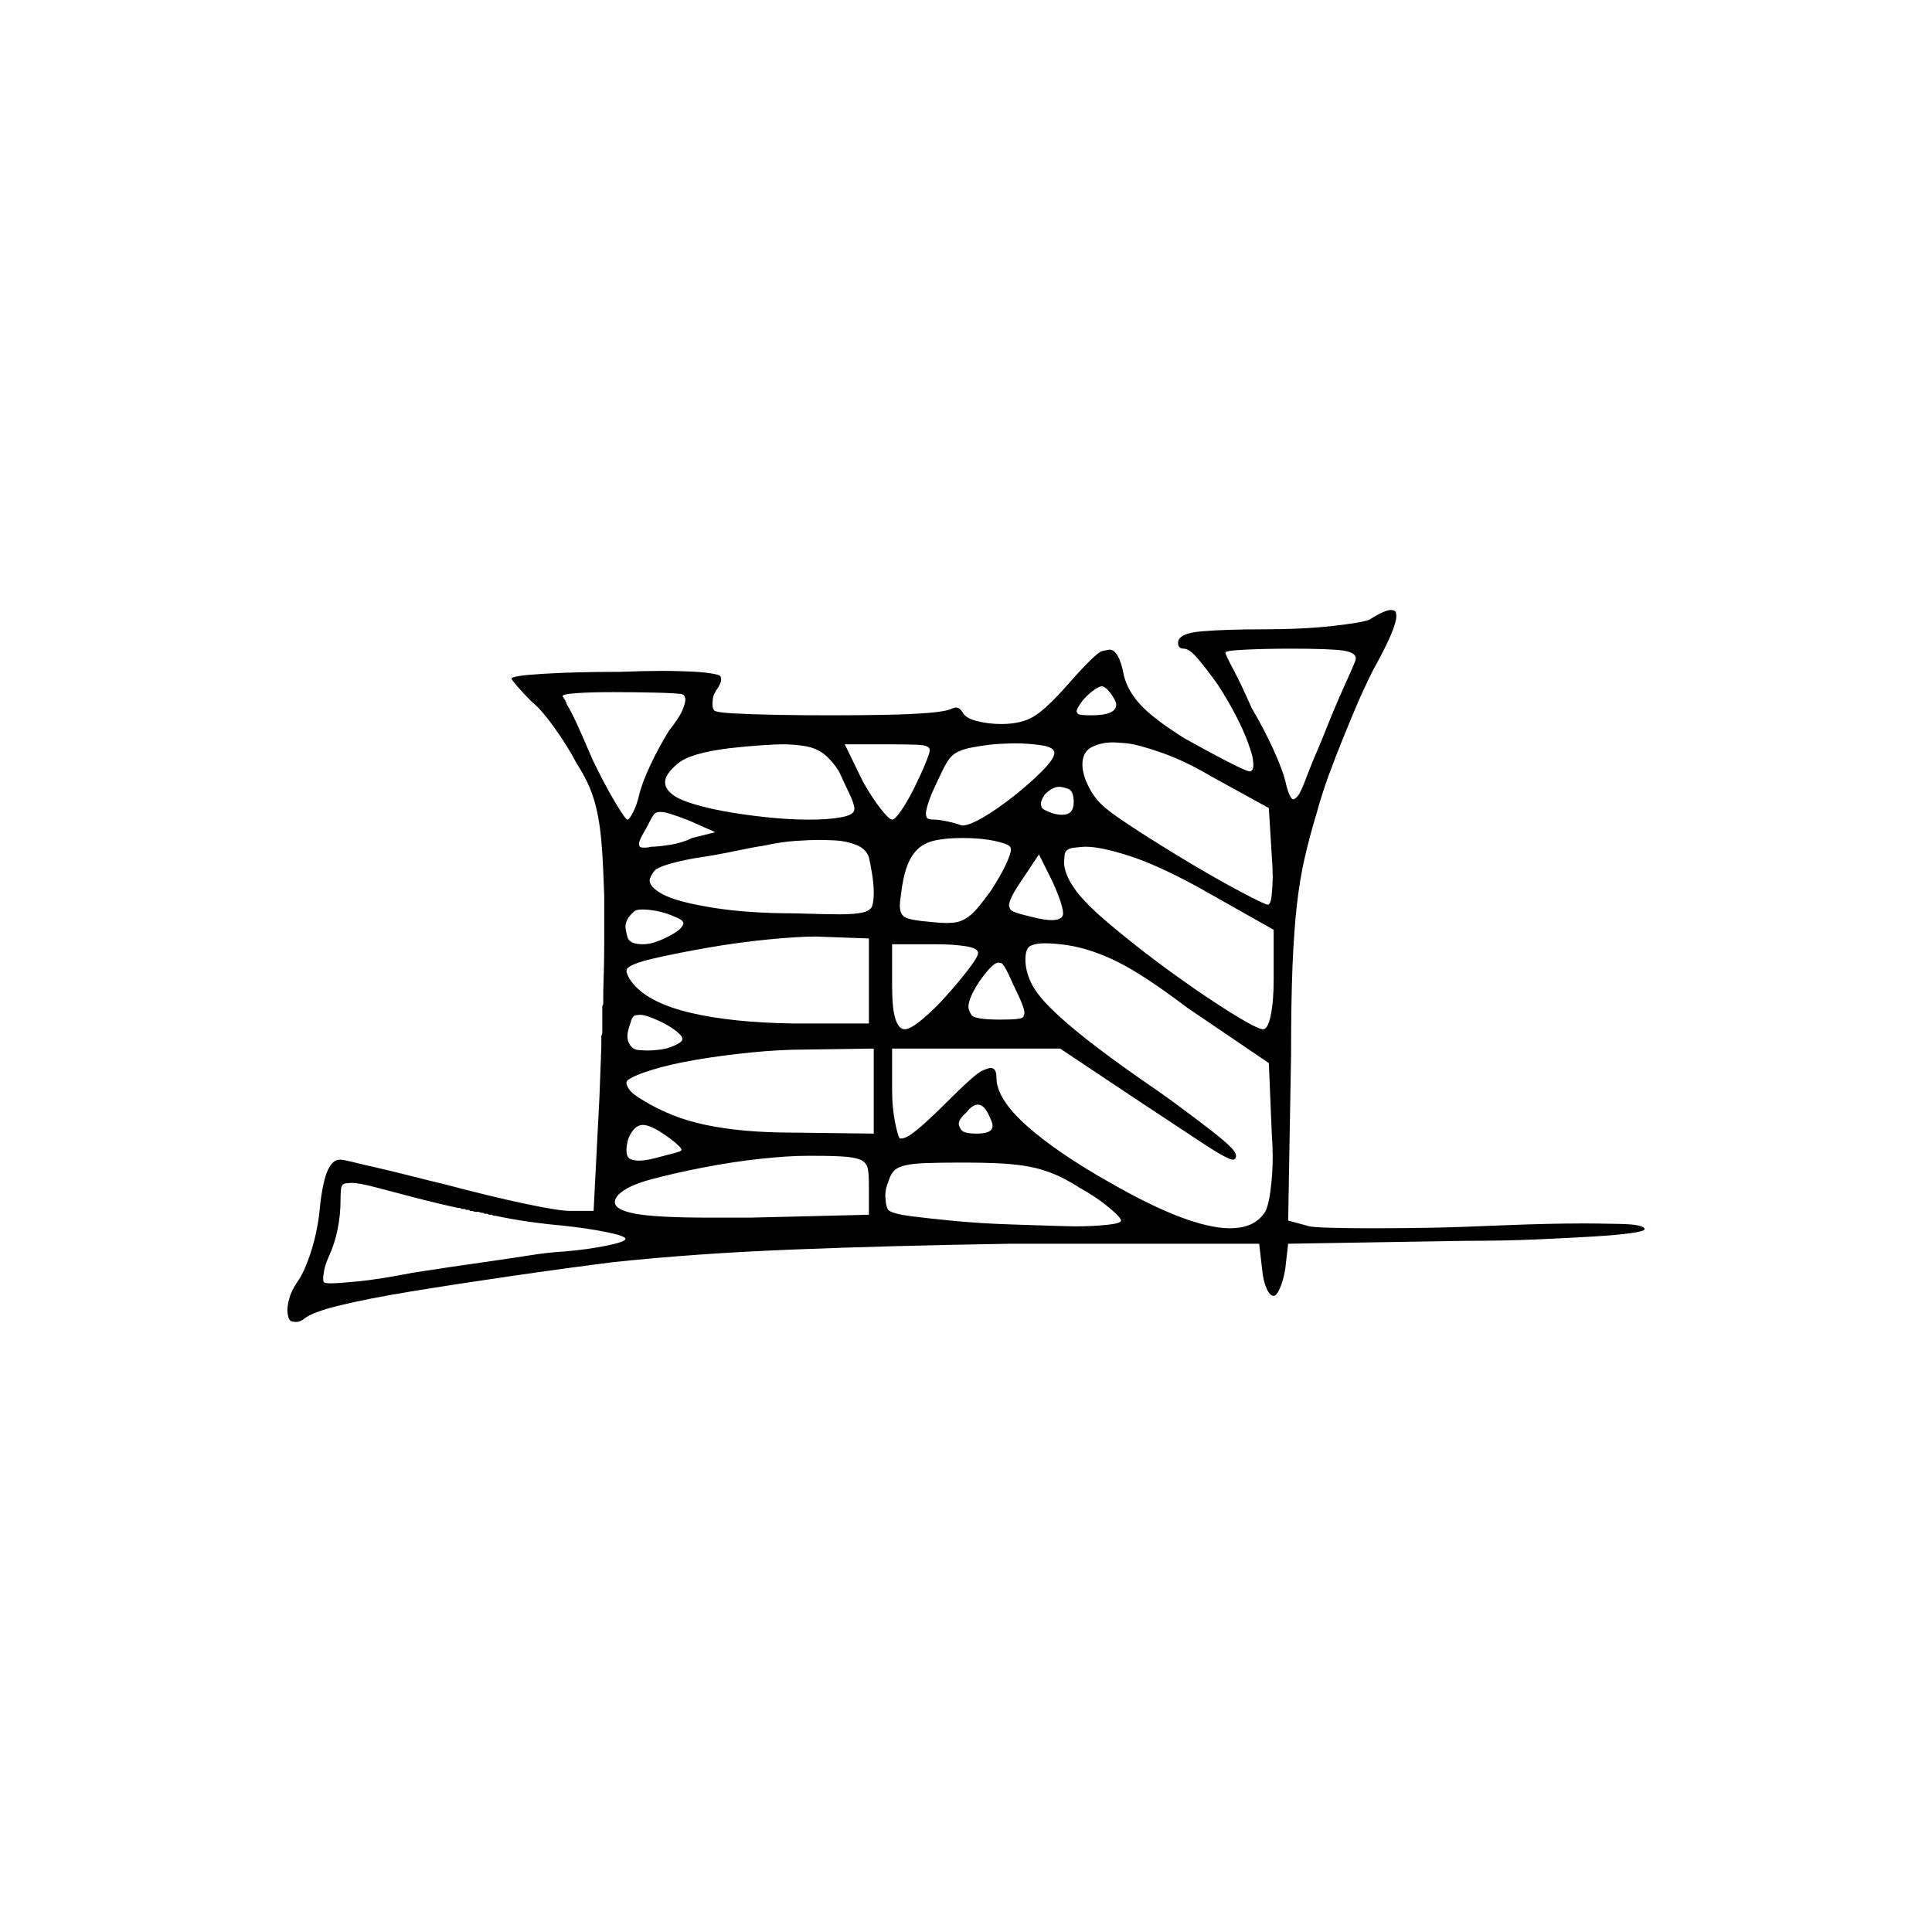 <?xml version="1.0" encoding="UTF-8" standalone="no"?>
<svg
   width="2000"
   height="2000"
   version="1.1"
   id="svg1"
   sodipodi:docname="u121C7.svg"
   inkscape:version="1.3.2 (091e20e, 2023-11-25)"
   xmlns:inkscape="http://www.inkscape.org/namespaces/inkscape"
   xmlns:sodipodi="http://sodipodi.sourceforge.net/DTD/sodipodi-0.dtd"
   xmlns="http://www.w3.org/2000/svg"
   xmlns:svg="http://www.w3.org/2000/svg">
  <defs
     id="defs1" />
  <sodipodi:namedview
     id="namedview1"
     pagecolor="#505050"
     bordercolor="#eeeeee"
     borderopacity="1"
     inkscape:showpageshadow="0"
     inkscape:pageopacity="0"
     inkscape:pagecheckerboard="0"
     inkscape:deskcolor="#505050"
     showgrid="false"
     inkscape:zoom="0.6205"
     inkscape:cx="999.1942"
     inkscape:cy="1000"
     inkscape:window-width="2560"
     inkscape:window-height="1412"
     inkscape:window-x="0"
     inkscape:window-y="0"
     inkscape:window-maximized="1"
     inkscape:current-layer="svg1" />
  <path
     d="m 1417.5,641.5 q 16,-10 22,-10 5,0 5.5,2.5 0.5,2.5 0.5,3.5 0,13 -24,56 -10,20 -17,36.5 -7,16.5 -14.5,35 -7.5,18.5 -14.5,37.5 -7,19 -13,41 -7,23 -12,45 -5,22 -8,48.5 -3,26.5 -4.5,63 -1.5,36.5 -1.5,92.5 l -3,171 22,6 q 5,1 22.5,1.5 17.5,0.5 43,0.5 25.5,0 56.5,-0.5 31,-0.5 77,-2.5 49,-2 86,-2 10,0 36,0.5 26,0.5 26,5.5 0,2 -14,4 -14,2 -38.5,3.5 -24.5,1.5 -58.5,3 -34,1.5 -74,1.5 l -184,3 -3,26 q -2,12 -5.5,20 -3.5,8 -6.5,8 -4,0 -7.5,-8 -3.5,-8 -4.5,-20 l -3,-26 h -257 q -125,2 -225.5,6 -100.5,4 -185.5,13 -48,6 -106.5,14.5 -58.5,8.5 -104,16 -45.5,7.5 -74,14.5 -28.5,7 -36.5,14 -4,3 -8,3 -1,0 -4,-0.5 -3,-0.5 -4,-4.5 -1,-4 -1,-7 0,-5 2,-12.5 2,-7.5 8,-16.5 8,-11 15,-33.5 7,-22.5 9,-47.5 3,-25 8,-35.5 5,-10.5 12,-10.5 0,0 1,0 3,0 13,2.5 10,2.5 25.5,6 15.5,3.5 35,8.5 19.5,5 32.5,8 49,13 84.5,20.5 35.5,7.5 46.5,7.5 h 25 l 6,-117 q 1,-24 2,-53 v -3 q 0,0 0,-1 v -3 q 0,0 0,0 v -3 q 0,0 0,-1 l 1,-3 q 0,-1 0,-1 v -3 q 0,0 0,-1 v -2 q 0,-1 0,-2 v -3 q 0,0 0,-1 v -2 q 0,-1 0,-1 v -3 q 0,0 0,-1 v -3 q 0,-1 0,-1 v -3 q 0,0 0,-1 l 1,-2 q 0,-1 0,-1 v -4 q 0,0 0,0 v -3 q 0,-1 0,-1 v -3 q 0,0 0,-1 1,-28 1,-54 0,-1 0,-2 v -4 q 0,0 0,-1 v -4 q 0,-1 0,-1 v -2 q 0,-1 0,-1 v -8 q 0,0 0,-1 v -19 q 0,-1 0,-2 -1,-31 -2.5,-51 -1.5,-20 -4.5,-34.5 -3,-14.5 -8,-26.5 -5,-12 -14,-26 -10,-19 -23.5,-37.5 -13.5,-18.5 -22.5,-25.5 -9,-9 -15,-16 -6,-7 -6,-8 0,-3 33,-5 33,-2 79,-2 26,-1 45,-1 9,0 24,0.5 15,0.5 25,2 10,1.5 10.5,3.5 0.5,2 0.5,3 0,3 -3,8 -5,7 -5.5,11.5 -0.5,4.5 -0.5,5.5 0,5 2,7 2,2 20,3 18,1 44,1.5 26,0.5 56,0.5 30,0 56.5,-0.5 26.5,-0.5 45,-2 18.5,-1.5 24.5,-4.5 2,-1 4,-1 4,0 7,5 3,6 15,9 12,3 25,3 21,0 34,-8 13,-8 35,-33 29,-33 35.5,-34.5 6.5,-1.5 7.5,-1.5 10,0 15,27 4,16 17.5,30.5 13.5,14.5 45.5,34.5 25,14 44.5,24 19.5,10 22.5,10 4,0 4,-7 0,-1 -0.5,-5.5 -0.5,-4.5 -5,-17 -4.5,-12.5 -12.5,-28 -8,-15.5 -19,-32.5 -10,-14 -19.5,-25.5 -9.5,-11.5 -15.5,-11.5 -6,0 -6,-6 0,-10 25,-12 25,-2 60,-2 44,0 75,-3.5 31,-3.5 38,-6.5 z m -15,44 q 1,-2 1,-4 0,-6 -13,-8 -13,-2 -54,-2 -26,0 -47,1 -21,1 -21,3 0,2 8.5,18 8.5,16 18.5,39 13,22 23,44 10,22 13,36 2,8 4,11.5 2,3.5 3,3.5 2,0 5,-3.5 3,-3.5 9,-19.5 6,-16 16,-39 13,-33 23,-55 10,-22 11,-25 z m -248,40 q -3,-6 -7,-10.5 -4,-4.5 -7,-4.5 -3,0 -9,4.5 -6,4.5 -11,10.5 -6,8 -6,11 0,1 1.5,2.5 1.5,1.5 13.5,1.5 26,0 26,-11 0,-2 -1,-4 z m -449,-7 q -6,-1 -27.5,-1.5 -21.5,-0.5 -43.5,-0.5 -22,0 -37,1 -15,1 -15,3 0,0 0,0 0,0 0,0 v 1 q 1,0 1,1 0,1 1,1 v 1 q 0,0 1,1 v 1 q 0,0 0,0 l 1,1 q 0,0 0,0 v 1 q 3,5 7,13 9,19 20,45 12,25 23,43.5 11,18.5 13,18.5 2,0 6,-8 4,-8 6,-17 3,-13 12,-32 9,-19 19,-35 11,-14 14,-21.5 3,-7.5 3,-10.5 0,-5 -4,-6 z m 548,85 q -27,-16 -51.5,-24.5 -24.5,-8.5 -35.5,-9.5 -11,-1 -14,-1 -13,0 -22.5,5 -9.5,5 -9.5,18 0,10 6.5,23 6.5,13 17.5,22 8,7 33.5,23.5 25.5,16.5 54,33.5 28.5,17 53,30 24.5,13 27.5,13 3,0 4,-10.5 1,-10.5 1,-17.5 0,-10 -1,-23 l -3,-49 z m -162,-24 q 0,-6 -13.5,-8 -13.5,-2 -27.5,-2 -4,0 -15,0.5 -11,0.5 -28,3.5 -17,3 -23,10 -4,4 -9.5,15.5 -5.5,11.5 -10.5,22.5 -6,15 -6,21 0,0 0.5,3 0.5,3 8.5,3 5,0 14,2 9,2 14,4 1,0 1,0 7,0 21.5,-8.5 14.5,-8.5 31,-21.5 16.5,-13 29.5,-26 13,-13 13,-19 z m -223,19 q -7,-11 -15,-17.5 -8,-6.5 -19.5,-8.5 -11.5,-2 -23.5,-2 -7,0 -22,1 -15,1 -33,3 -41,5 -54,16 -13,11 -13,19 0,4 2,7 5,8 20.5,13.5 15.5,5.5 37,9.5 21.5,4 45.5,6.5 24,2.5 44,2.5 20,0 33.5,-2.5 13.5,-2.5 13.5,-8.5 0,-5 -5.5,-16.5 -5.5,-11.5 -10.5,-22.5 z m 94,-22 q 0,-5 -12.5,-5.5 -12.5,-0.5 -30.5,-0.5 h -45 l 19,39 q 9,16 18,27.5 9,11.5 12,11.5 3,0 9.5,-9.5 6.5,-9.5 13,-22.5 6.5,-13 11.5,-25 5,-12 5,-15 z m 149,54 q 0,-12 -6,-14 -6,-2 -9,-2 -7,0 -15,8 -4,6 -4,10 0,1 1,3.5 1,2.5 13,6.5 5,1 8,1 12,0 12,-13 z m -398,19 q -13,-5 -19.5,-7 -6.5,-2 -10.5,-2 -1,0 -3.5,0.5 -2.5,0.5 -5,5 -2.5,4.5 -5.5,10.5 -8,13 -8,17 0,1 0.5,2.5 0.5,1.5 5.5,1.5 3,0 7,-1 7,0 19.5,-2 12.5,-2 22.5,-7 l 24,-6 z m 332,27 q -2,-3 -16,-6 -14,-3 -33,-3 -17,0 -28.5,2.5 -11.5,2.5 -18.5,9.5 -7,7 -11,18.5 -4,11.5 -6,29.5 -1,6 -1,10 0,8 4.5,11.5 4.5,3.5 28.5,5.5 9,1 15,1 3,0 8.5,-0.5 5.5,-0.5 11.5,-4 6,-3.5 12,-10.5 6,-7 14,-18 11,-17 16,-28 5,-11 5,-15 0,-2 -1,-3 z m -146,11 q -3,-9 -13.5,-13 -10.5,-4 -21,-4.5 -10.5,-0.5 -17.5,-0.5 -9,0 -24,1 -15,1 -33,5 -8,1 -29.5,5.5 -21.5,4.5 -42.5,7.5 -37,7 -41.5,13.5 -4.5,6.5 -4.5,9.5 0,7 14,14.5 14,7.5 50.5,13.5 36.5,6 86.5,6 30,1 46,1 16,0 24,-2 8,-2 9.5,-7 1.5,-5 1.5,-14 0,-9 -2,-20.5 -2,-11.5 -3,-15.5 z m 341,31 q -42,-23 -71.5,-32.5 -29.5,-9.5 -45.5,-9.5 -2,0 -11.5,1 -9.5,1 -10,8 -0.5,7 -0.5,7 0,14 15,33 10,12 25,25 15,13 34,28 19,15 40.5,30.5 21.5,15.5 40.5,28 19,12.5 33,20.5 14,8 18,8 5,0 8,-14.5 3,-14.5 3,-37.5 v -51 z m -140,27 q 0,-5 -4,-16 -4,-11 -9,-21 l -12,-24 -18,27 q -13,19 -13,26 0,1 1.5,4 1.5,3 23.5,8 12,3 19,3 12,0 12,-7 z m -395,7 q -3,-2 -10.5,-5 -7.5,-3 -15.5,-4.5 -8,-1.5 -15,-1.5 -7,0 -9,3 -8,7 -8,15 0,3 2,10.5 2,7.5 16,7.5 7,0 15,-3 8,-3 15,-7 7,-4 9.5,-7 2.5,-3 2.5,-5 0,-1 -2,-3 z m 194,19 -55,-2 q -18,0 -49,3 -31,3 -62.5,8.5 -31.5,5.5 -55.5,11 -24,5.5 -28,10.5 -1,1 -1,3 0,1 1.5,4.5 1.5,3.5 5.5,8.5 17,20 59.5,30 42.5,10 105.5,11 h 79 z m 330,72 q -45,-34 -72,-47.5 -27,-13.5 -52,-17.5 -14,-2 -24,-2 -9,0 -14.5,2.5 -5.5,2.5 -5.5,14.5 0,11 5.5,23 5.5,12 20,26.5 14.5,14.5 38,33 23.5,18.5 56.5,41.5 22,15 39.5,28 17.5,13 30.5,23 13,10 20.5,17 7.5,7 7.5,11 0,2 -1,3 -1,1 -2,1 -3,0 -12,-5 -9,-5 -30,-19 -21,-14 -59,-39 l -78,-52 h -174 v 43 q 0,18 3,33 3,15 5,17 1,0 2,0 5,0 16.5,-9.5 11.5,-9.5 28.5,-26.5 31,-31 38,-34 7,-3 9,-3 6,0 6,10 0,22 31.5,50 31.5,28 86.5,59 82,47 124,47 23,0 34,-14 5,-5 7.5,-23.5 2.5,-18.5 2.5,-36.5 0,-11 -1,-25 l -3,-72 z m -217,-57 q 0,-5 -13,-7 -13,-2 -31,-2 h -45 v 43 q 0,24 3.5,34.5 3.5,10.5 9.5,10.5 6,0 18.5,-10.5 12.5,-10.5 25,-24.5 12.5,-14 22.5,-27 10,-13 10,-17 z m 37,34 q -10,-23 -13,-23.5 -3,-0.5 -3,-0.5 -6,0 -20,20 -11,17 -11,26 0,3 3,8 3,5 30,5 22,0 23.5,-2.5 1.5,-2.5 1.5,-4.5 0,-6 -11,-28 z m -343,55 q 0,-3 -7,-8.5 -7,-5.5 -18,-10.5 -13,-6 -19,-6 -1,0 -4.5,0.5 -3.5,0.5 -5.5,8.5 -3,8 -3,13 0,5 2,8 3,6 9.5,6.5 6.5,0.5 9.5,0.5 6,0 13.5,-1 7.5,-1 15,-4.5 7.5,-3.5 7.5,-6.5 z m 198,10 -71,1 q -26,0 -56,3 -30,3 -56.5,7.5 -26.5,4.5 -46,10.5 -19.5,6 -25.5,11 -1,1 -1,3 0,2 3,6.5 3,4.5 15,11.5 13,8 29,14.5 16,6.5 35,10.5 19,4 41.5,6 22.5,2 51.5,2 l 81,1 z m 121,73 q -6,-15 -13,-15 -6,0 -12,8 -8,7 -8,12 0,2 2.5,6 2.5,4 16.5,4 16,0 16,-8 0,-3 -2,-7 z m -332,20 q -19,-14 -28,-14 -9,0 -15,14 -2,7 -2,12 0,7 3.5,9 3.5,2 9.5,2 8,0 22,-4 20,-5 21,-6 1,-1 1,-1 0,-3 -12,-12 z m 206,49 q 0,-11 -1,-17 -1,-6 -6,-9 -5,-3 -16.5,-4 -11.5,-1 -31.5,-1 -5,0 -10,0 -18,0 -46.5,3 -28.5,3 -59.5,9 -31,6 -55,12.5 -24,6.5 -33,15.5 -4,4 -4,8 0,8 21.5,12 21.5,4 77.5,4 19,0 41,0 l 123,-3 z m 218,2 q -14,-9 -26,-14 -12,-5 -24.5,-7.5 -12.5,-2.5 -29,-3.5 -16.5,-1 -43.5,-1 -21,0 -35.5,0.5 -14.5,0.5 -22.5,2.5 -8,2 -11.5,6 -3.5,4 -5.5,11 -3,7 -3,14 0,2 0.5,7 0.5,5 2.5,8 4,4 23.5,6.5 19.5,2.5 46,5 26.5,2.5 56.5,3.5 30,1 46,1.5 16,0.5 22,0.5 17,0 32,-1.5 15,-1.5 15,-4.5 0,-3 -12.5,-13.5 -12.5,-10.5 -30.5,-20.5 z m -689,10 q -23,-6 -40,-10.5 -17,-4.5 -25,-4.5 -1,0 -5.5,0.5 -4.5,0.5 -5,6 -0.5,5.5 -0.5,12.5 0,14 -3,29 -3,15 -9,28 -4,9 -5,15 -1,6 -1,8 0,3 1,4 1,1 7,1 7,0 28,-2 21,-2 57,-9 19,-3 39.5,-6 20.5,-3 41.5,-6 21,-3 40,-6 19,-3 36,-4 24,-2 43.5,-6 19.5,-4 19.5,-7 0,-3 -19.5,-7 -19.5,-4 -47.5,-7 -13,-1 -31,-3.5 -18,-2.5 -37,-6.5 -1,0 -2,0 l -1,-1 q -1,0 -2,0 h -1 q 0,0 0,0 l -2,-1 q 0,0 -1,0 h -2 q 0,0 -1,-1 h -1 q -2,0 -4,-1 h -1 q -1,0 -2,0 h -1 q -2,-1 -4,-1 h -1 q -1,-1 -1,-1 h -2 q 0,0 0,0 h -1 q -1,-1 -2,-1 h -1 q -1,0 -2,0 l -1,-1 q -1,0 -1,0 h -1 q -19,-4 -46,-11 z"
     id="path1" />
</svg>
